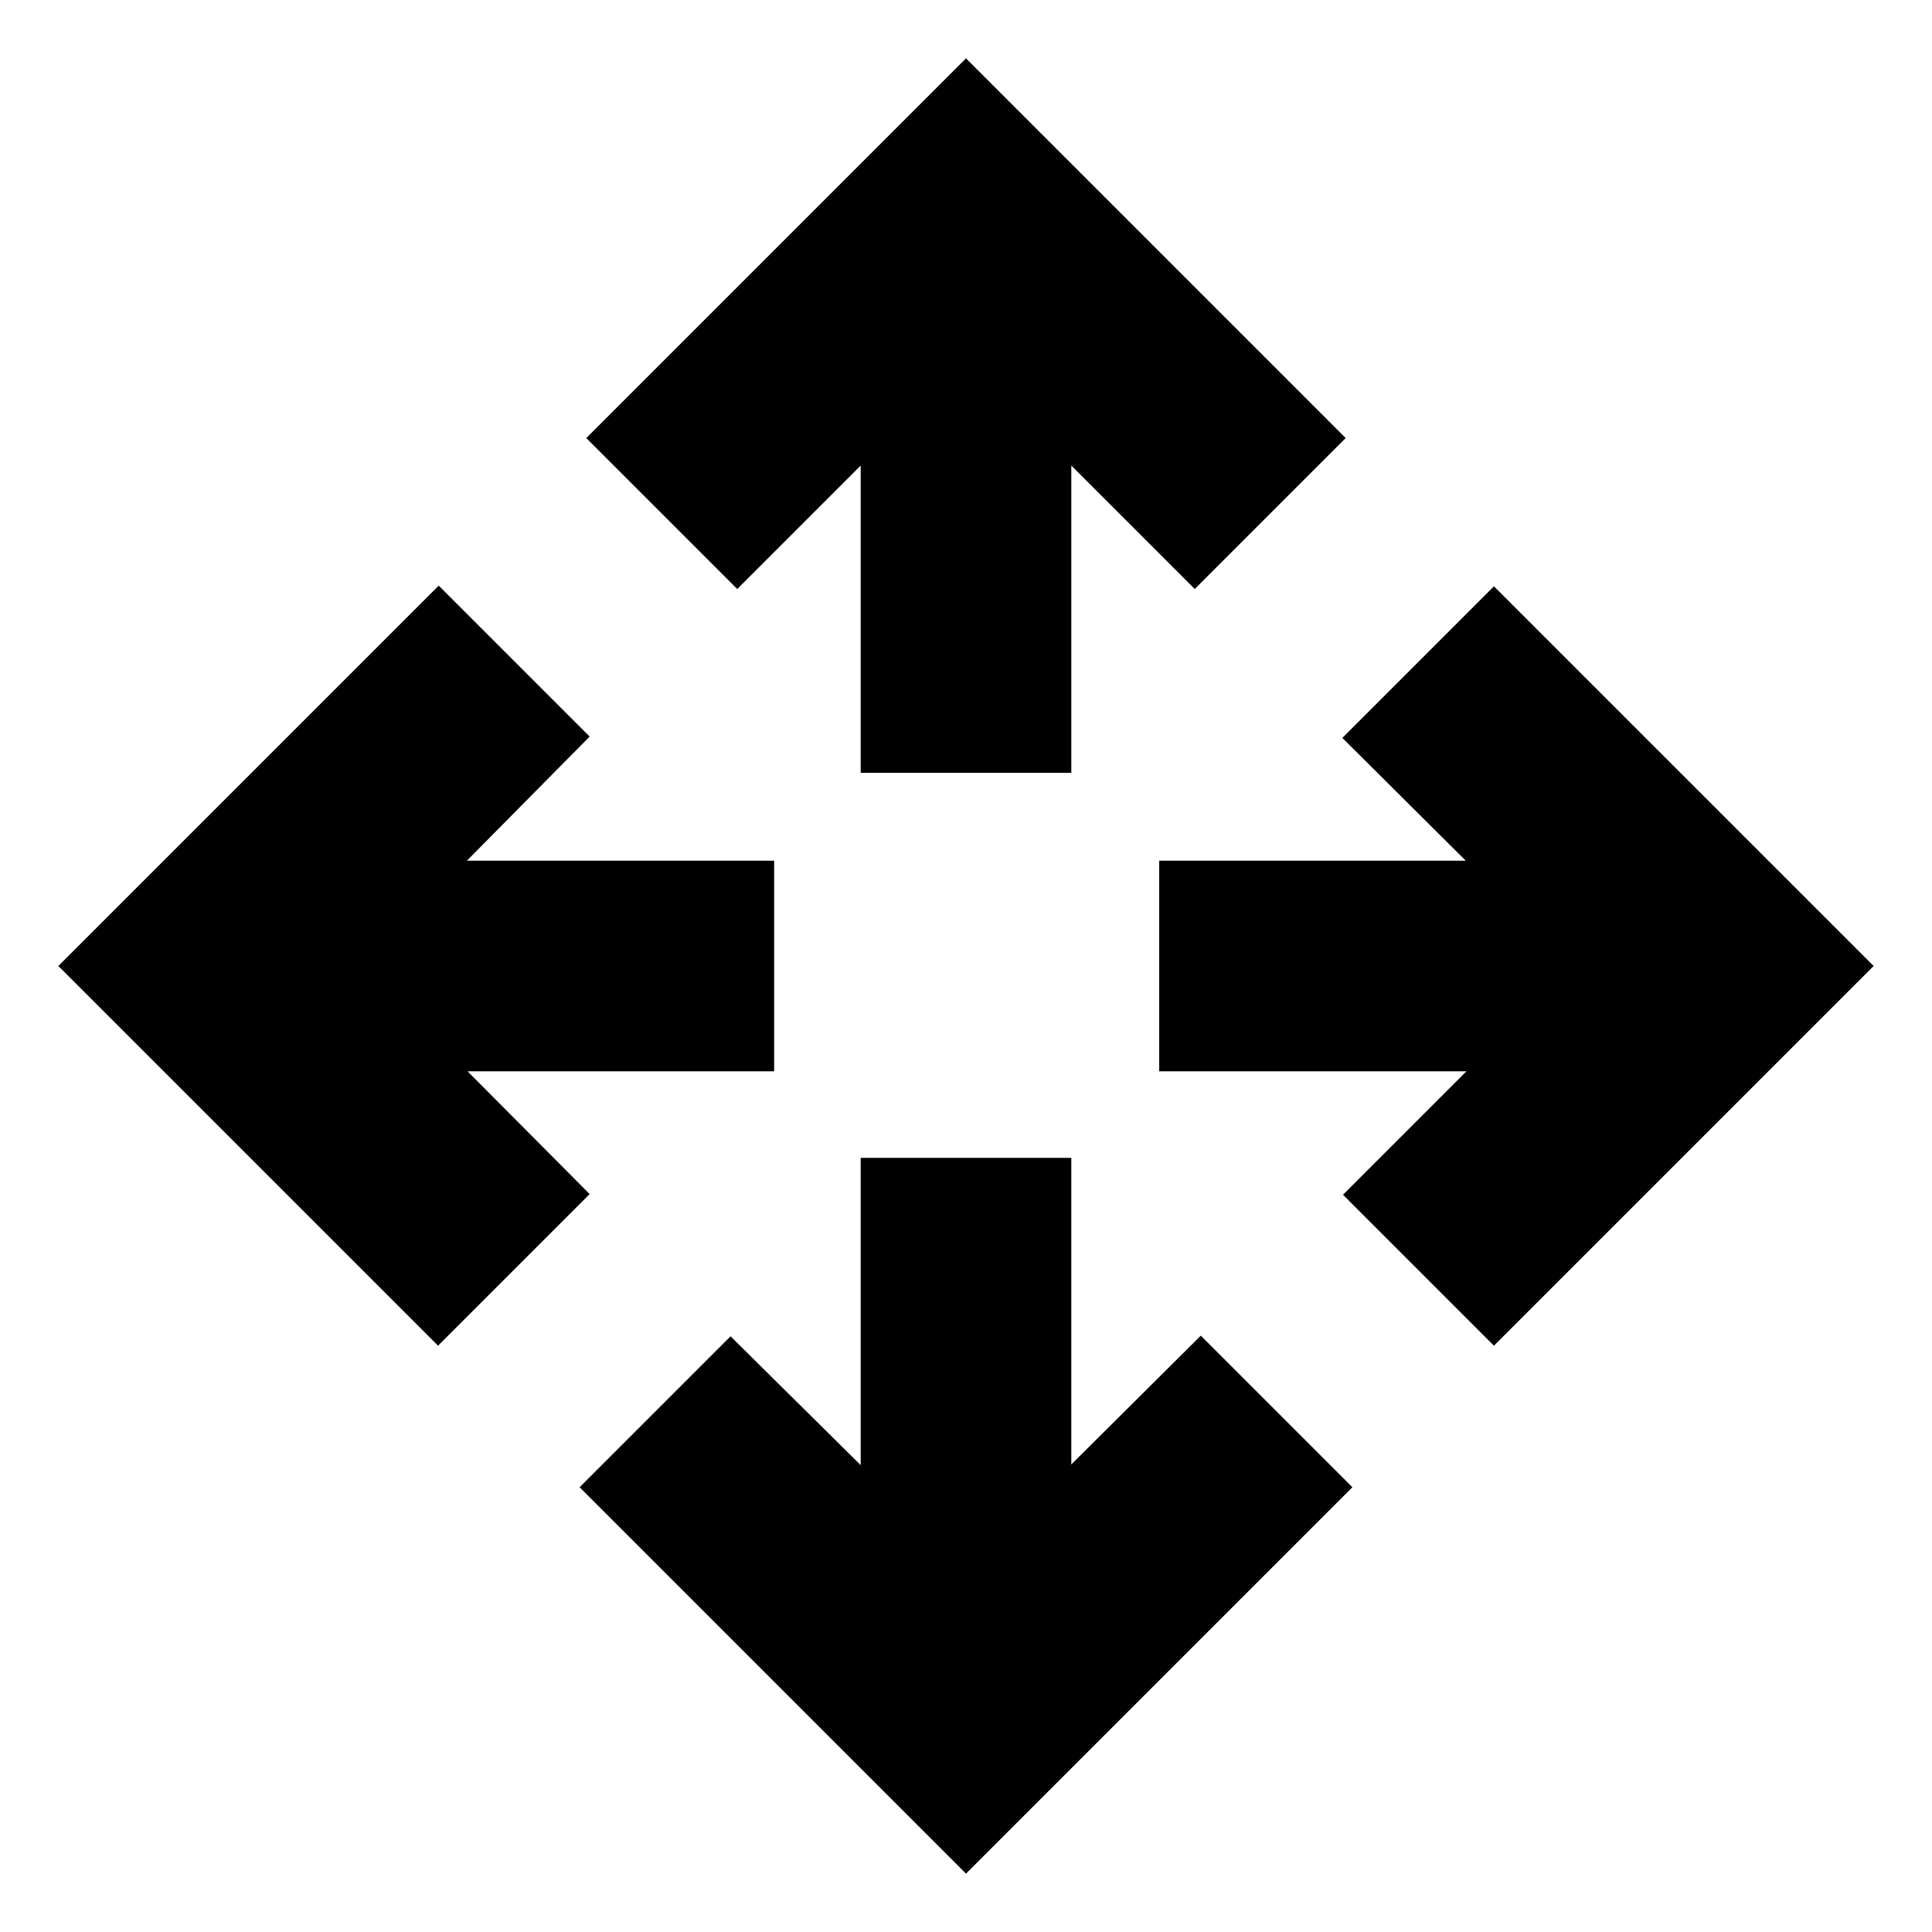 <svg xmlns="http://www.w3.org/2000/svg" height="40" viewBox="0 -960 960 960" width="40"><path d="M480-29 288-221l75-75 64.67 64v-152.67h104.66v152.34l64.34-64L672-221 480-29ZM217.67-291.33 29-480l189-189 75 75-61 61.67h152.67v104.66H232.33l60.67 61-75.33 75.34Zm524.66 0-75-75 61.34-61.34H576v-104.66h152.33l-61.33-61 75.33-75.34L931-480 742.33-291.33ZM427.67-576v-152.67l-61.34 61.34-75-75L480-931l188.67 188.67-75 75-61.34-61.34V-576H427.67Z"/></svg>